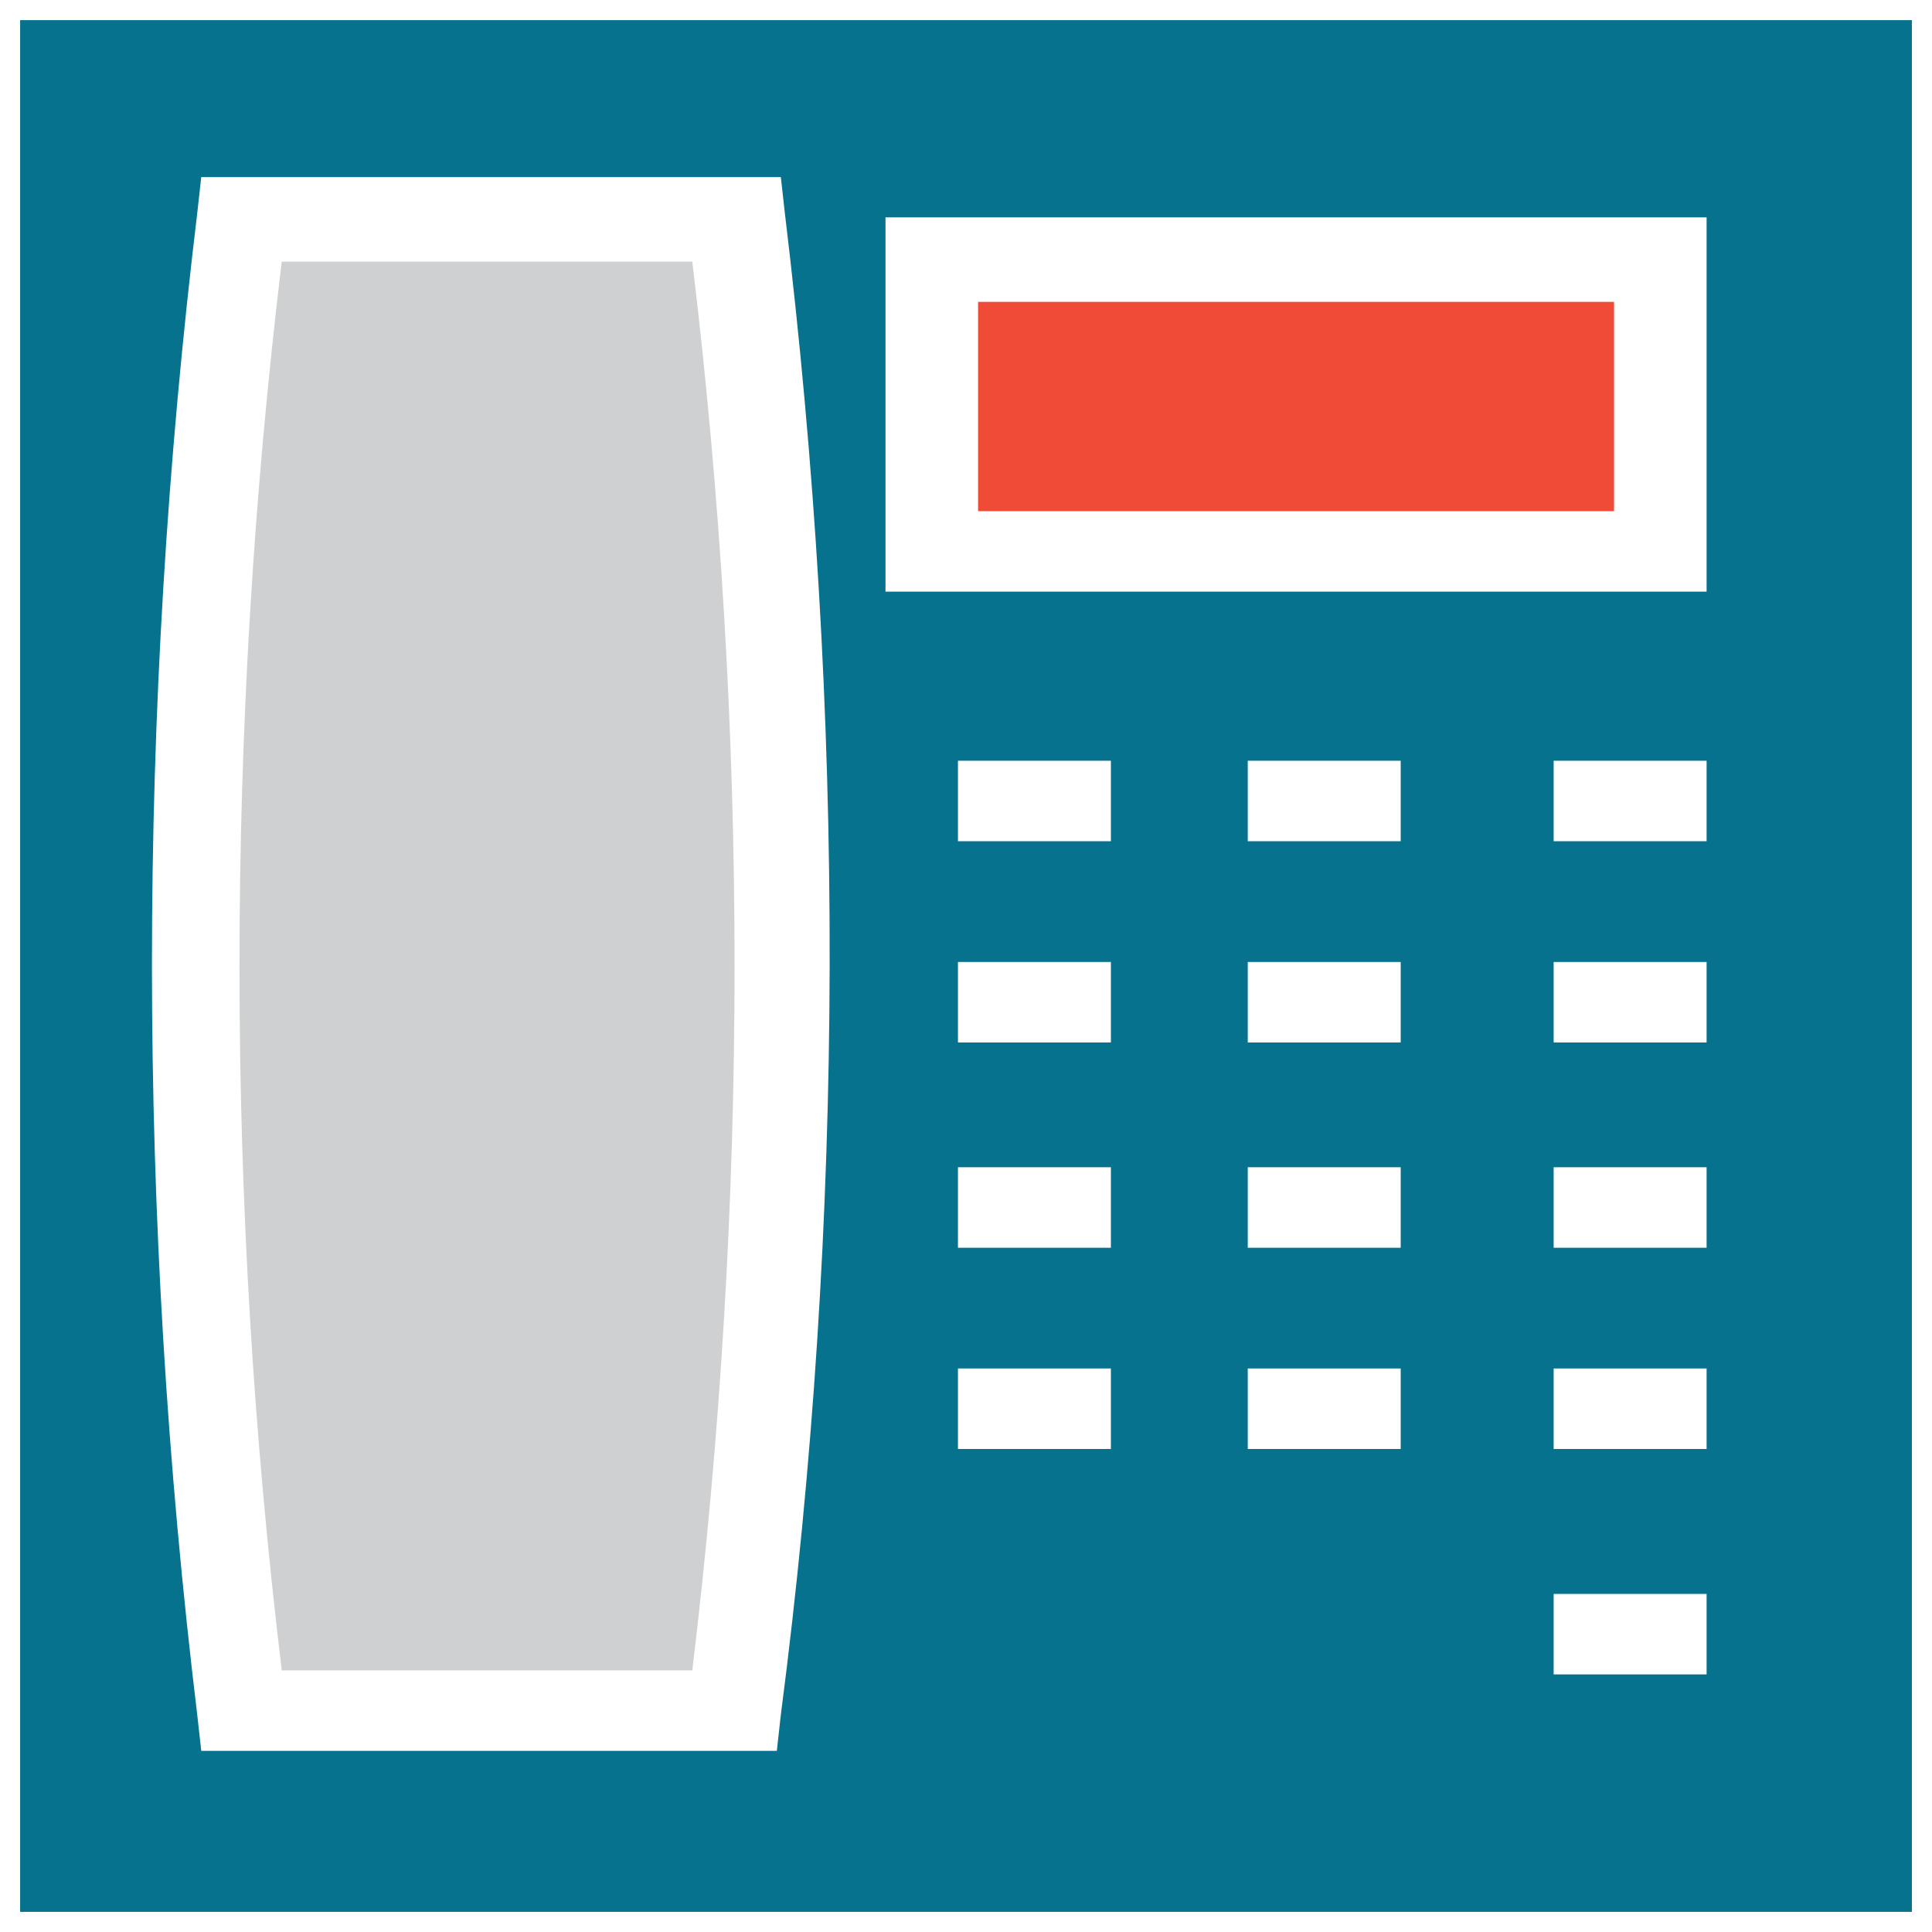 <?xml version="1.0" encoding="utf-8"?>
<!-- Generator: Adobe Illustrator 18.0.0, SVG Export Plug-In . SVG Version: 6.00 Build 0)  -->
<!DOCTYPE svg PUBLIC "-//W3C//DTD SVG 1.1//EN" "http://www.w3.org/Graphics/SVG/1.1/DTD/svg11.dtd">
<svg version="1.1" id="Layer_1" xmlns="http://www.w3.org/2000/svg" xmlns:xlink="http://www.w3.org/1999/xlink" x="0px" y="0px"
	 viewBox="0 0 48 48" enable-background="new 0 0 48 48" xml:space="preserve">
<g>
	<path fill="#06728D" d="M0.5,0.5v47h47v-47H0.5z M19.4,42.6l-0.1,0.9H5l-0.1-0.9c-1.5-12.4-1.5-24.9,0-37.3L5,4.4h14.4l0.1,0.9
		C21,17.7,21,30.3,19.4,42.6z M22,5.4h20.4v9.3H22V5.4z M27.6,36h-3.8v-2h3.8V36z M27.6,31h-3.8v-2h3.8V31z M27.6,25.9h-3.8v-2h3.8
		V25.9z M27.6,20.9h-3.8v-2h3.8V20.9z M34.8,36H31v-2h3.8V36z M34.8,31H31v-2h3.8V31z M34.8,25.9H31v-2h3.8V25.9z M34.8,20.9H31v-2
		h3.8V20.9z M42.4,41.6h-3.8v-2h3.8V41.6z M42.4,36h-3.8v-2h3.8V36z M42.4,31h-3.8v-2h3.8V31z M42.4,25.9h-3.8v-2h3.8V25.9z
		 M42.4,20.9h-3.8v-2h3.8V20.9z"/>
	<rect x="24.3" y="7.5" fill="#F04B36" width="15.8" height="5.2"/>
	<path fill="#CFD0D1" d="M7,6.5c-1.4,11.6-1.4,23.4,0,35h10.2c1.4-11.6,1.4-23.4,0-35H7z"/>
</g>
</svg>
